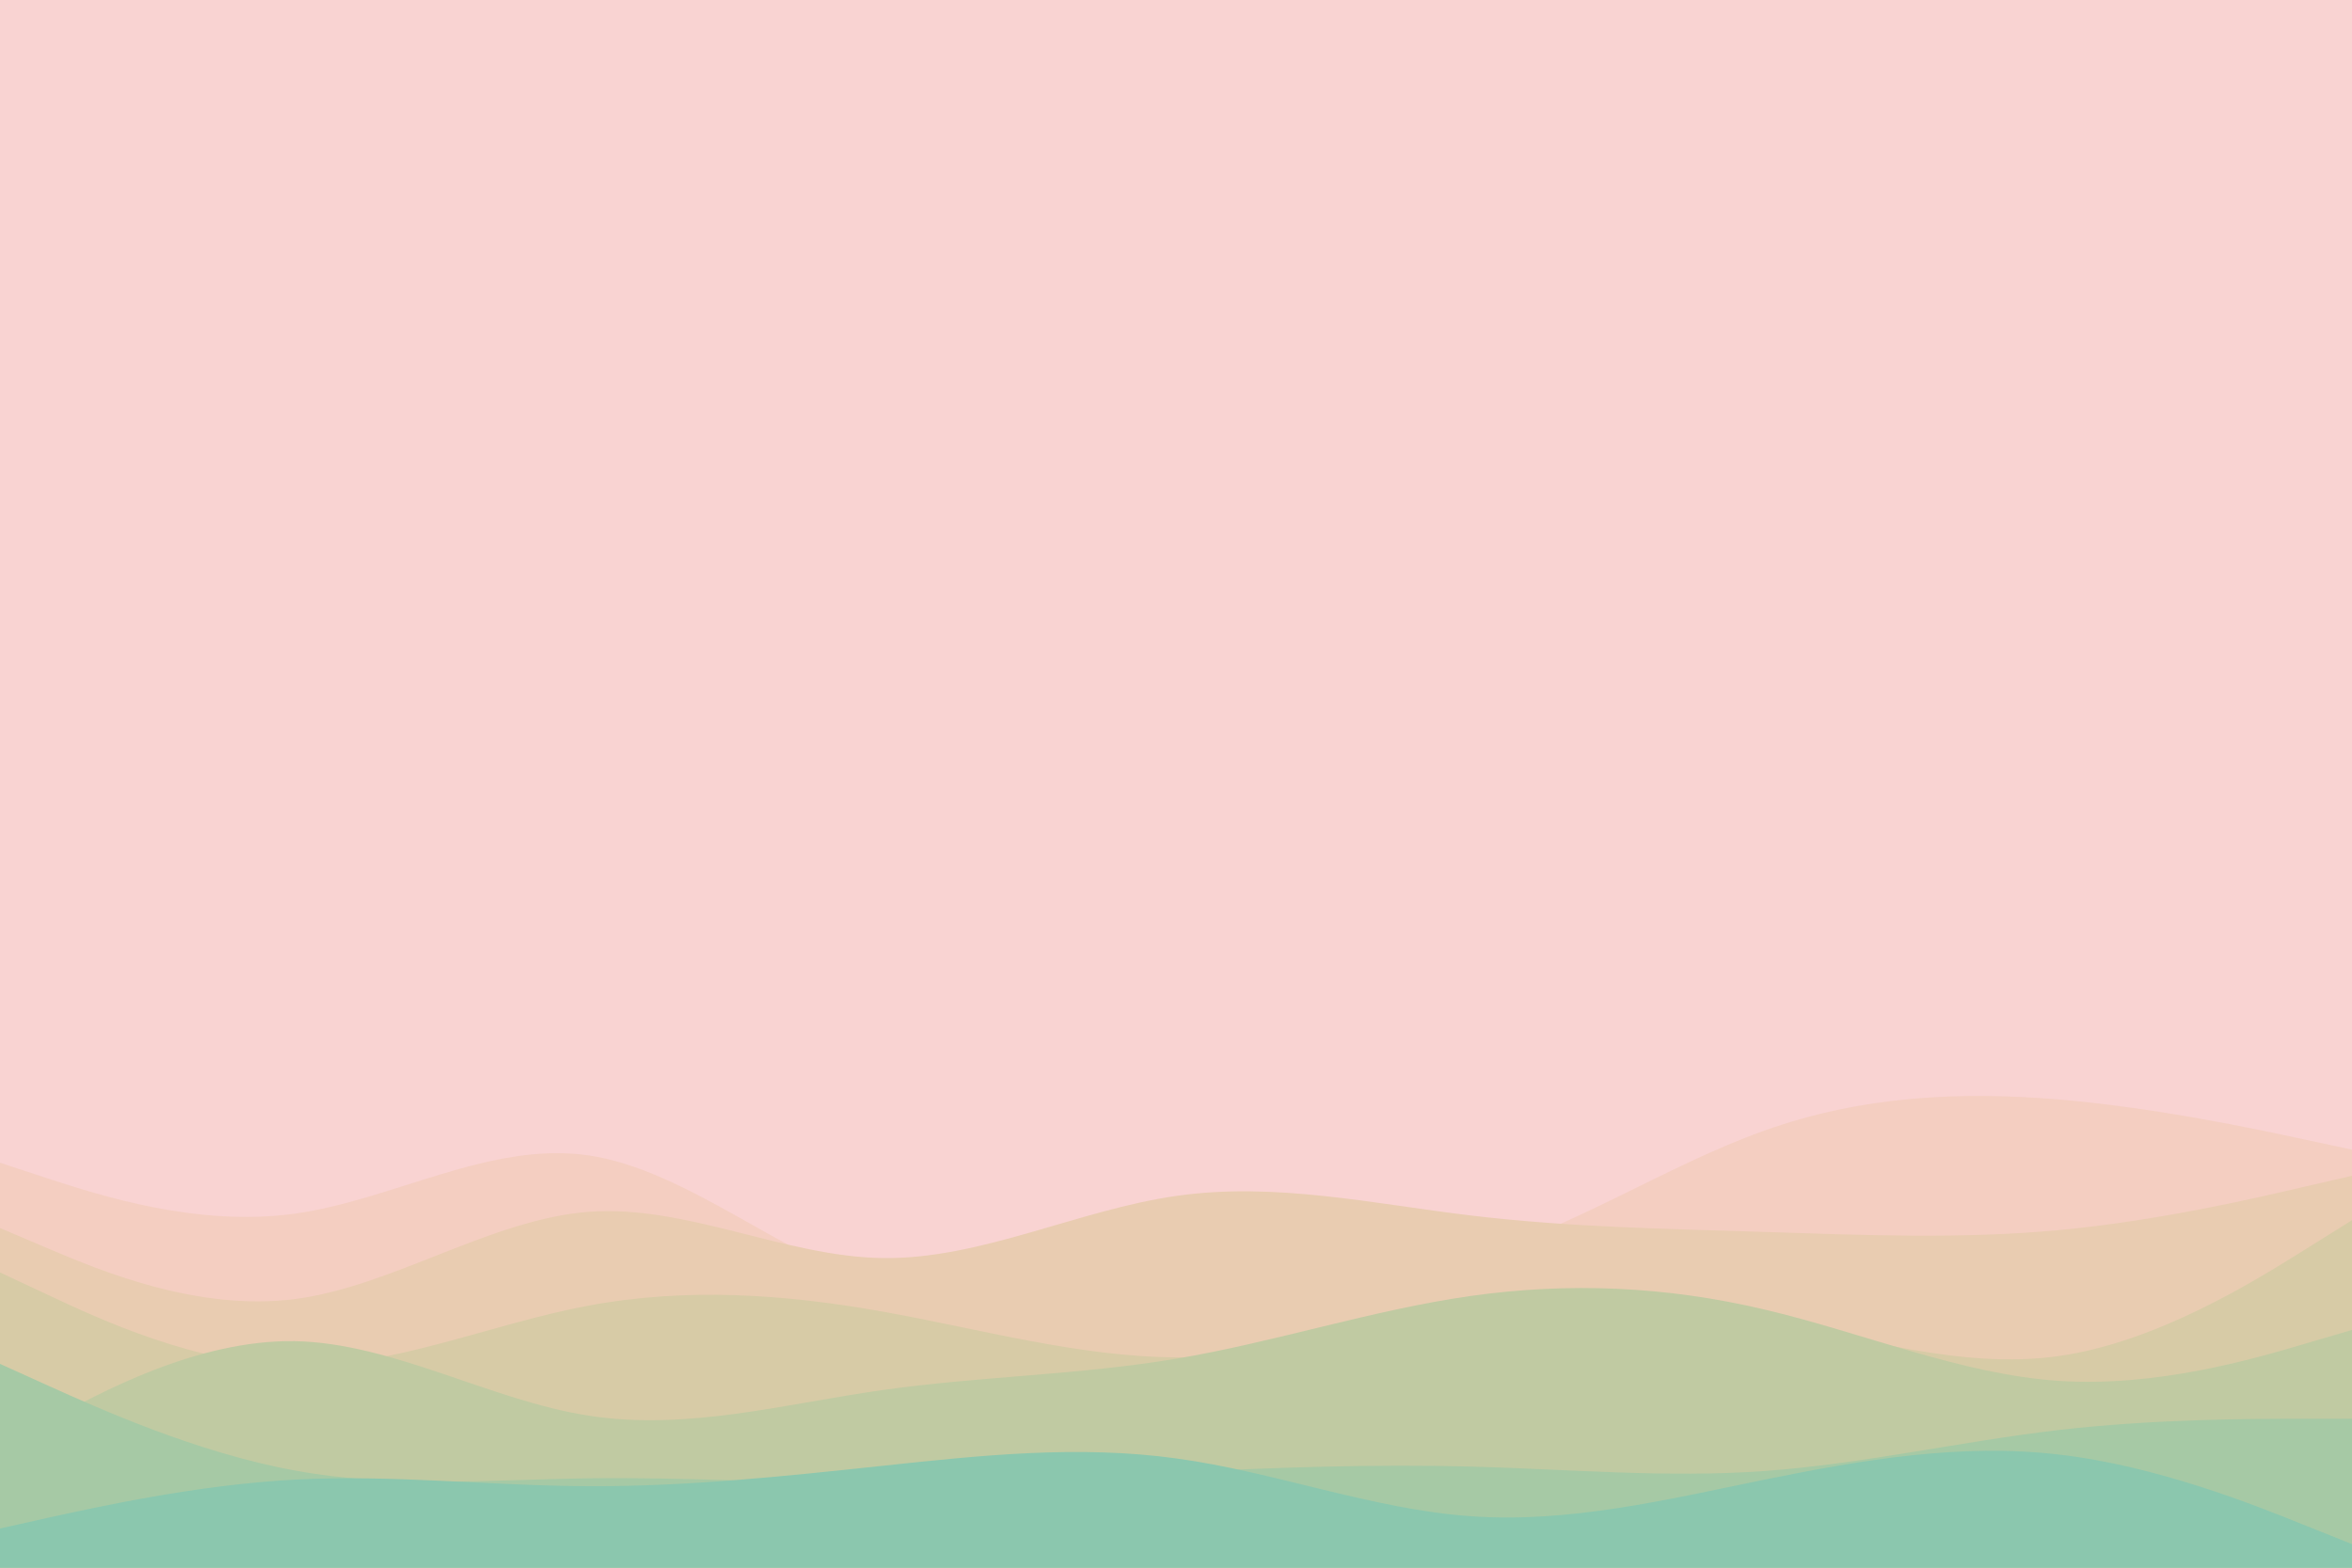 <svg id="visual" viewBox="0 0 900 600" width="900" height="600" xmlns="http://www.w3.org/2000/svg" xmlns:xlink="http://www.w3.org/1999/xlink" version="1.1"><rect x="0" y="0" width="900" height="600" fill="#f9d3d2"></rect><path d="M0 406L18.8 403.5C37.7 401 75.3 396 112.8 403.3C150.3 410.7 187.7 430.3 225.2 445.3C262.7 460.3 300.3 470.7 337.8 477.5C375.3 484.3 412.7 487.7 450.2 490.3C487.7 493 525.3 495 562.8 477C600.3 459 637.7 421 675.2 407.5C712.7 394 750.3 405 787.8 422.3C825.3 439.7 862.7 463.3 881.3 475.2L900 487L900 601L881.3 601C862.7 601 825.3 601 787.8 601C750.3 601 712.7 601 675.2 601C637.7 601 600.3 601 562.8 601C525.3 601 487.7 601 450.2 601C412.7 601 375.3 601 337.8 601C300.3 601 262.7 601 225.2 601C187.7 601 150.3 601 112.8 601C75.3 601 37.7 601 18.8 601L0 601Z" fill="#f9d3d2"></path><path d="M0 445L18.8 451.2C37.7 457.3 75.3 469.7 112.8 464.5C150.3 459.3 187.7 436.7 225.2 442.2C262.7 447.7 300.3 481.3 337.8 492.5C375.3 503.7 412.7 492.3 450.2 489.2C487.7 486 525.3 491 562.8 481C600.3 471 637.7 446 675.2 432.7C712.7 419.3 750.3 417.7 787.8 420.8C825.3 424 862.7 432 881.3 436L900 440L900 601L881.3 601C862.7 601 825.3 601 787.8 601C750.3 601 712.7 601 675.2 601C637.7 601 600.3 601 562.8 601C525.3 601 487.7 601 450.2 601C412.7 601 375.3 601 337.8 601C300.3 601 262.7 601 225.2 601C187.7 601 150.3 601 112.8 601C75.3 601 37.7 601 18.8 601L0 601Z" fill="#f4cec1"></path><path d="M0 470L18.8 478C37.7 486 75.3 502 112.8 497.2C150.3 492.3 187.7 466.7 225.2 463.8C262.7 461 300.3 481 337.8 481.5C375.3 482 412.7 463 450.2 457.7C487.7 452.3 525.3 460.7 562.8 465.2C600.3 469.7 637.7 470.3 675.2 471.5C712.7 472.7 750.3 474.3 787.8 470.8C825.3 467.3 862.7 458.7 881.3 454.3L900 450L900 601L881.3 601C862.7 601 825.3 601 787.8 601C750.3 601 712.7 601 675.2 601C637.7 601 600.3 601 562.8 601C525.3 601 487.7 601 450.2 601C412.7 601 375.3 601 337.8 601C300.3 601 262.7 601 225.2 601C187.7 601 150.3 601 112.8 601C75.3 601 37.7 601 18.8 601L0 601Z" fill="#e9ccb1"></path><path d="M0 487L18.8 495.8C37.7 504.7 75.3 522.3 112.8 522.8C150.3 523.3 187.7 506.7 225.2 499.7C262.7 492.7 300.3 495.3 337.8 502C375.3 508.7 412.7 519.3 450.2 519.5C487.7 519.7 525.3 509.3 562.8 504.2C600.3 499 637.7 499 675.2 505.3C712.7 511.7 750.3 524.3 787.8 519C825.3 513.7 862.7 490.3 881.3 478.7L900 467L900 601L881.3 601C862.7 601 825.3 601 787.8 601C750.3 601 712.7 601 675.2 601C637.7 601 600.3 601 562.8 601C525.3 601 487.7 601 450.2 601C412.7 601 375.3 601 337.8 601C300.3 601 262.7 601 225.2 601C187.7 601 150.3 601 112.8 601C75.3 601 37.7 601 18.8 601L0 601Z" fill="#d7cba6"></path><path d="M0 554L18.8 543.7C37.7 533.3 75.3 512.7 112.8 513.3C150.3 514 187.7 536 225.2 541.8C262.7 547.7 300.3 537.3 337.8 532C375.3 526.7 412.7 526.3 450.2 520C487.7 513.7 525.3 501.3 562.8 496C600.3 490.7 637.7 492.3 675.2 501.2C712.7 510 750.3 526 787.8 528.5C825.3 531 862.7 520 881.3 514.5L900 509L900 601L881.3 601C862.7 601 825.3 601 787.8 601C750.3 601 712.7 601 675.2 601C637.7 601 600.3 601 562.8 601C525.3 601 487.7 601 450.2 601C412.7 601 375.3 601 337.8 601C300.3 601 262.7 601 225.2 601C187.7 601 150.3 601 112.8 601C75.3 601 37.7 601 18.8 601L0 601Z" fill="#c0caa2"></path><path d="M0 522L18.8 530.5C37.7 539 75.3 556 112.8 562.8C150.3 569.7 187.7 566.3 225.2 565.8C262.7 565.3 300.3 567.7 337.8 567.7C375.3 567.7 412.7 565.3 450.2 563.5C487.7 561.7 525.3 560.3 562.8 561.3C600.3 562.3 637.7 565.7 675.2 563C712.7 560.3 750.3 551.7 787.8 547.3C825.3 543 862.7 543 881.3 543L900 543L900 601L881.3 601C862.7 601 825.3 601 787.8 601C750.3 601 712.7 601 675.2 601C637.7 601 600.3 601 562.8 601C525.3 601 487.7 601 450.2 601C412.7 601 375.3 601 337.8 601C300.3 601 262.7 601 225.2 601C187.7 601 150.3 601 112.8 601C75.3 601 37.7 601 18.8 601L0 601Z" fill="#a6c9a5"></path><path d="M0 585L18.8 580.8C37.7 576.7 75.3 568.3 112.8 566.3C150.3 564.3 187.7 568.7 225.2 568.8C262.7 569 300.3 565 337.8 561C375.3 557 412.7 553 450.2 558.2C487.7 563.3 525.3 577.7 562.8 580.3C600.3 583 637.7 574 675.2 566.3C712.7 558.7 750.3 552.3 787.8 556.7C825.3 561 862.7 576 881.3 583.5L900 591L900 601L881.3 601C862.7 601 825.3 601 787.8 601C750.3 601 712.7 601 675.2 601C637.7 601 600.3 601 562.8 601C525.3 601 487.7 601 450.2 601C412.7 601 375.3 601 337.8 601C300.3 601 262.7 601 225.2 601C187.7 601 150.3 601 112.8 601C75.3 601 37.7 601 18.8 601L0 601Z" fill="#8bc7ae"></path></svg>